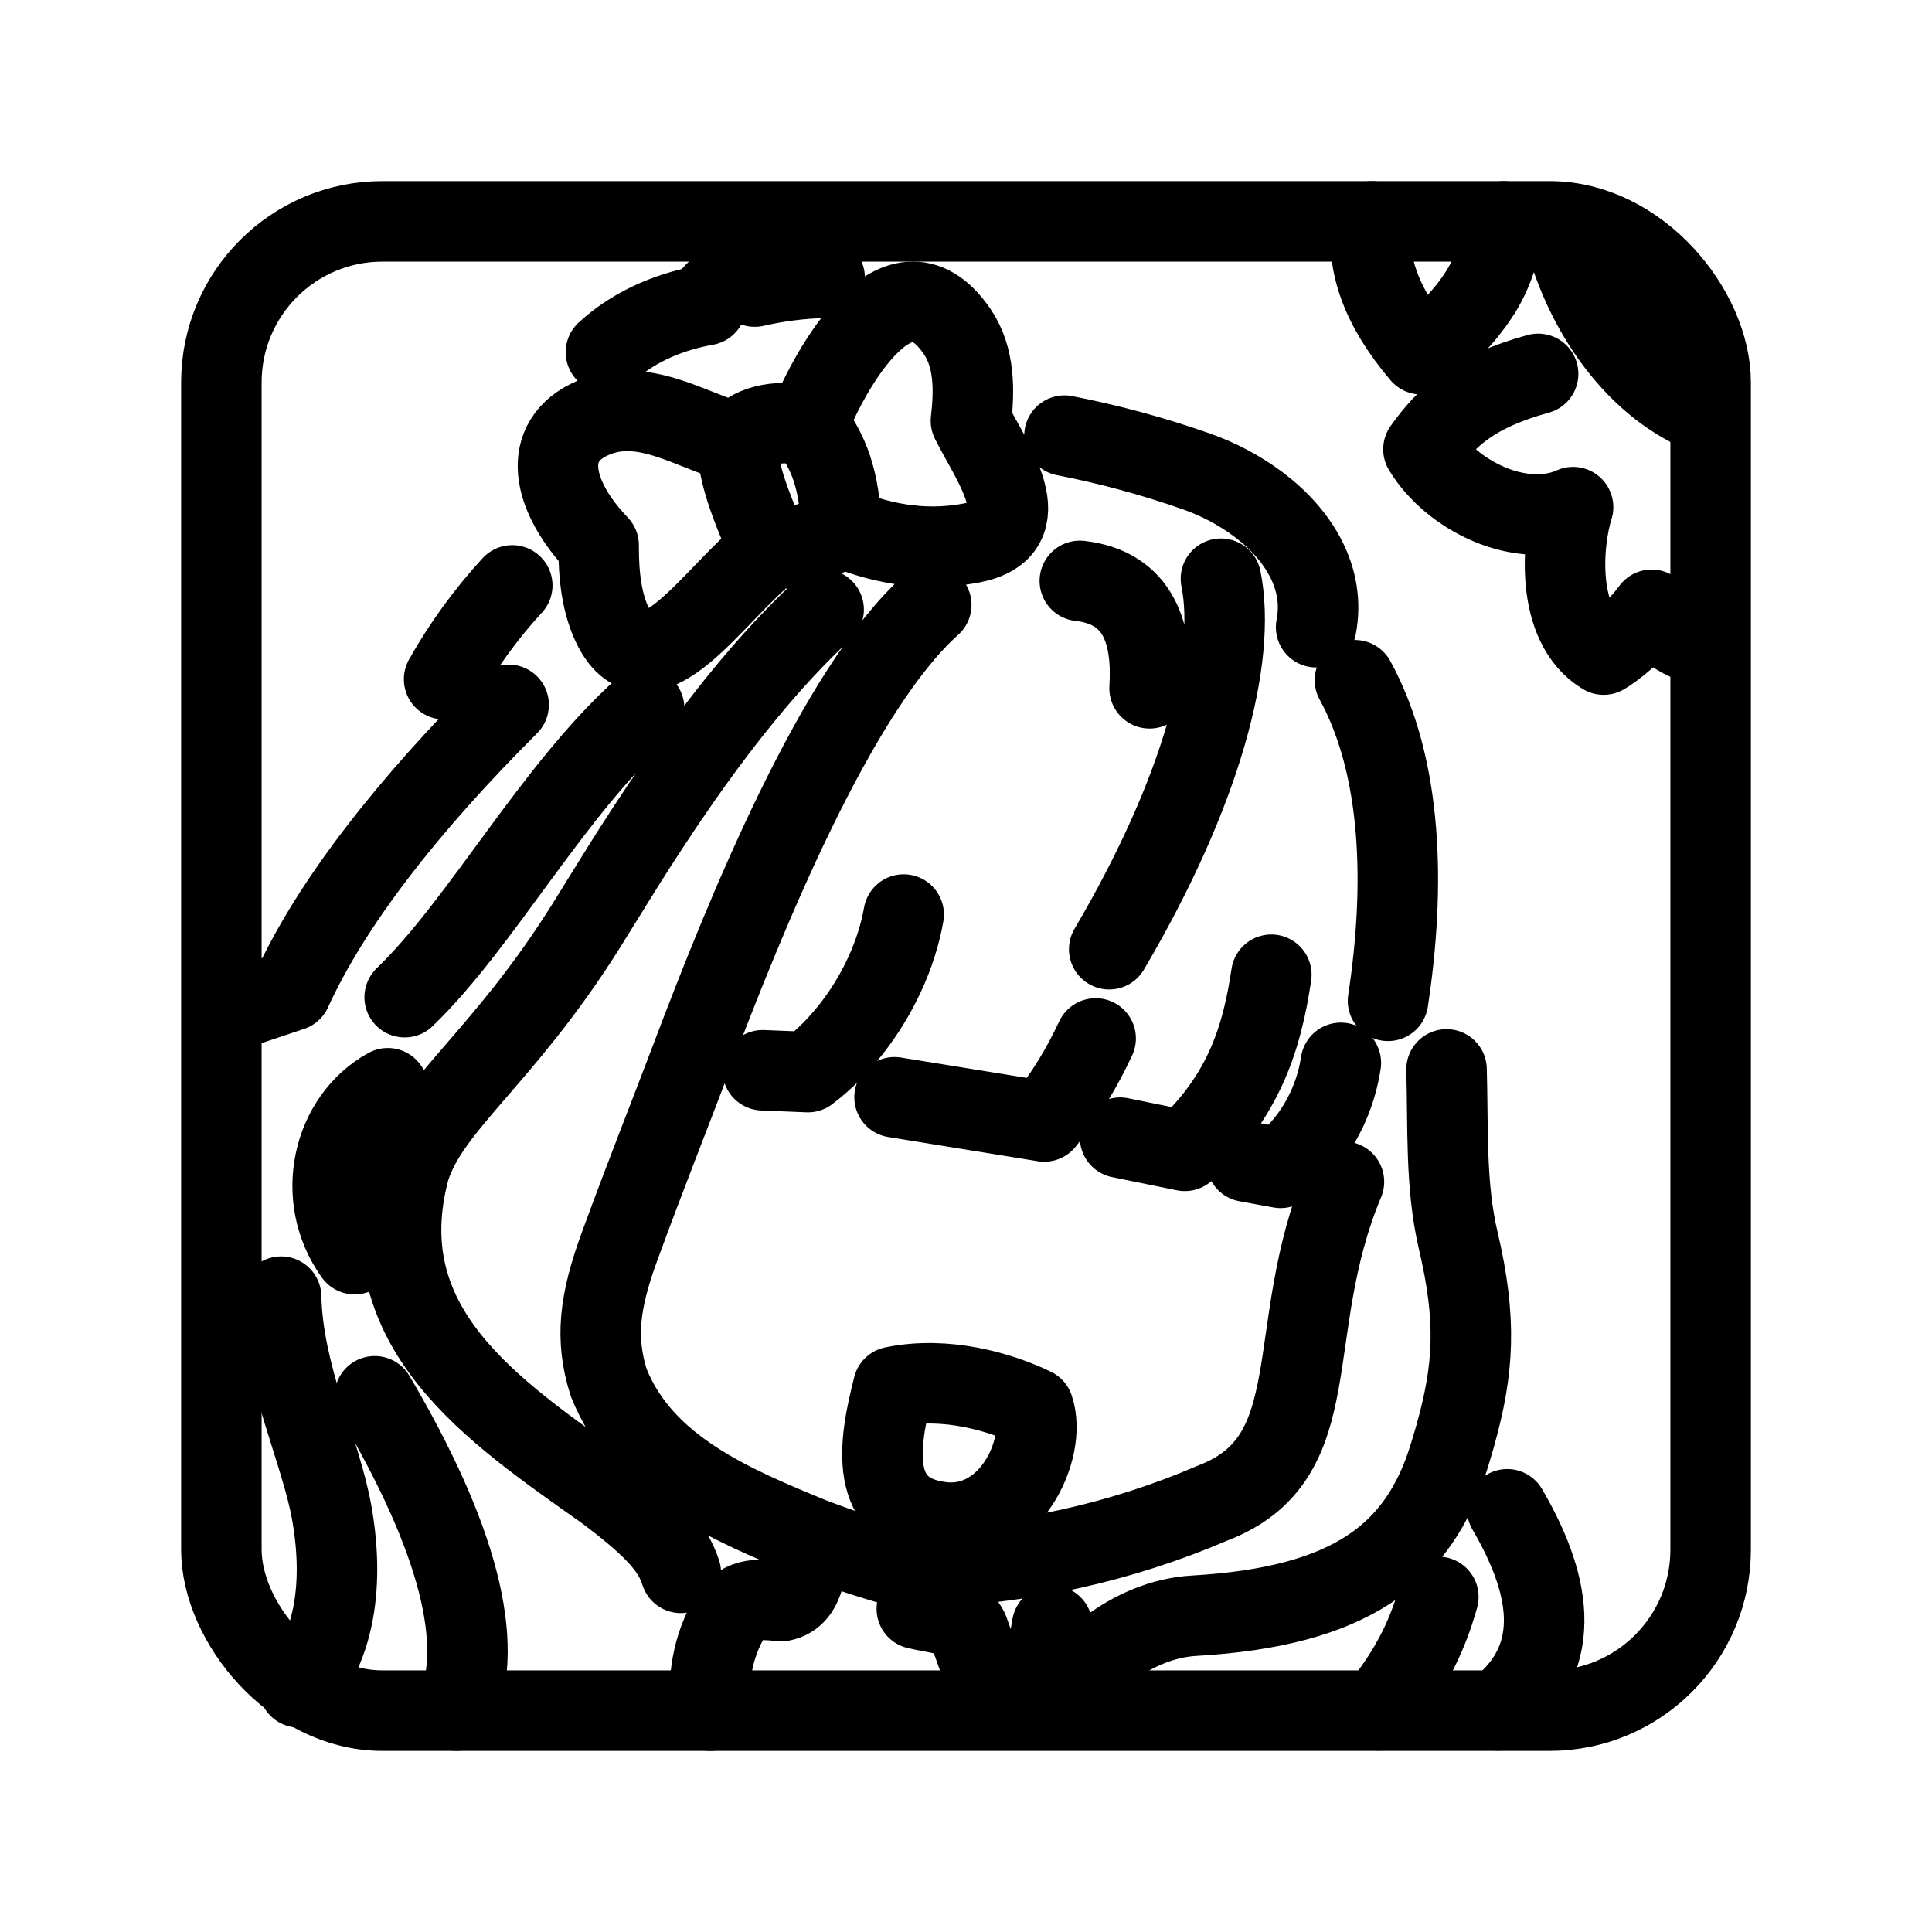 <?xml version="1.0" encoding="UTF-8"?><svg id="a" xmlns="http://www.w3.org/2000/svg" viewBox="0 0 48 48"><defs><style>.b{stroke-width:2px;fill:none;stroke:#000;stroke-linecap:round;stroke-linejoin:round;}</style></defs><path class="b" d="M5.564,25.175l1.675-.561c1-2.196,2.918-4.629,5.398-7.103M37.359,5.5c-.071.565-.197,1.141-.574,1.755M35.813,8.386c-.152.136-.32.275-.503.415-1.015-1.193-1.375-2.286-1.223-3.3M42.435,10.306c-1.691-.635-3.124-2.485-3.646-4.795M36.784,7.255c-.267.422-.595.803-.972,1.131M38.214,9.289c-1.601.441-2.259,1.051-2.849,1.873.701,1.165,2.44,2.01,3.718,1.438-.268.843-.462,2.93.759,3.663.262-.153.808-.584,1.194-1.113.281.455.778.8,1.4.921M11.344,42.498c.699-1.678.048-4.277-2.034-7.808M6.984,32.215c.042,1.959 1,3.858,1.266,5.413.328,1.91-.022,3.375-.823,4.293M35.735,39.674c-.297,1.076-.782,1.955-1.494,2.82M22.193,34.456c1.314-.274,2.684.136,3.483.526.349,1.007-.589,3.06-2.314,2.831-1.815-.241-1.534-1.937-1.168-3.357M16.002,17.593c-2.274,2.037-4.044,5.349-5.948,7.182M8.81,31.159c-1.012-1.409-.547-3.368.825-4.122M33.663,16.9c1.183,2.161,1.256,5.119.822,7.965M33.39,29.36c-1.565,3.741-.328,6.863-3.261,7.983-2.278.979-4.721,1.518-7.199,1.59M36.163,35.639c.449-1.606.535-2.832.066-4.82-.323-1.373-.248-2.826-.29-4.25M32.699,15.583c.238-1.211-.428-2.297-1.44-3.056-.472-.351-.996-.628-1.553-.821-1.064-.373-2.153-.668-3.259-.883M28.561,17.101c.082-1.337-.25-2.502-1.733-2.669M30.972,28.861l.844.154c.299-.231.56-.509.779-.818.375-.533.621-1.147.718-1.791M27.829,28.265l1.608.327c1.482-1.382,1.919-2.822,2.149-4.375M22.225,27.261l3.719.602c.512-.63.932-1.322,1.277-2.063M17.157,26.328c1.371-3.631,3.632-9.2,5.98-11.3M18.949,26.59l1.124.046c.801-.608,1.469-1.484,1.903-2.422.227-.49.389-.997.476-1.492M22.614,13.553l.008-.004M24.939,13.03h.004M30.334,14.378c.396,1.97-.47,5.291-2.776,9.205M18.75,7.12c.571-.131,1.153-.204,1.739-.218M24.154,10.234c0,.09-.001.182-.003.277M17.541,7.58c.256-.496.645-.68,1.209-.461M11.034,16.875c.472-.84,1.04-1.622,1.693-2.331M15.054,8.75c.605-.559,1.441-.984,2.486-1.17M19.114,13.662c.783-.071,1.392-.249,1.766-.575M20.074,10.554c-.84-.123-1.438.019-1.765.461M20.665,11.628c-.132-.39-.332-.754-.591-1.075.38-1.036,2.166-4.565,3.703-2.322.447.651.432,1.484.346,2.225.512,1.025,1.771,2.697.019,3.033-1.014.194-2.083.097-3.262-.403M18.531,12.159c.162.511.387,1.003.584,1.503-1.353,1.045-2.971,3.715-3.877,1.918-.282-.559-.369-1.255-.365-2.033-1.177-1.226-1.457-2.603-.134-3.167,1.236-.526,2.386.295,3.57.633M20.879,13.087c.011-.495-.061-.988-.214-1.458M18.309,11.014c.019.399.105.777.222,1.145M26.141,40.39c-.122.552-.063,1.199.227,1.977.359-.882,1.714-2.134,3.3-2.225,3.891-.224,5.582-1.53,6.333-3.953.058-.19.113-.374.164-.553M37.447,37.498c1.006,1.722,1.511,3.633-.234,4.996M16.915,39.077c-.193-.616-.661-1.138-1.869-2.043-2.827-2.003-5.919-4.055-4.873-7.981.498-1.602,2.307-2.739,4.375-6.026.934-1.484,3.179-5.365,5.915-7.883M17.157,26.328c-.552,1.46-1.113,2.859-1.766,4.644-.508,1.388-.607,2.3-.269,3.376.844,2.128,3.068,3.049,5.062,3.868-.186.591-.117,1.436-.767,1.562-.668-.063-1.028-.073-1.323.461-.492.891-.482,1.734-.445,2.261M20.186,38.215c.623.24,1.329.477,2.14.709.206.008.408.012.605.01l-.153,1.037c.517.126,1.168.134,1.304.594l.564,1.59"/><rect class="b" x="5.5" y="5.5" width="37" height="37" rx="4" ry="4"/></svg>